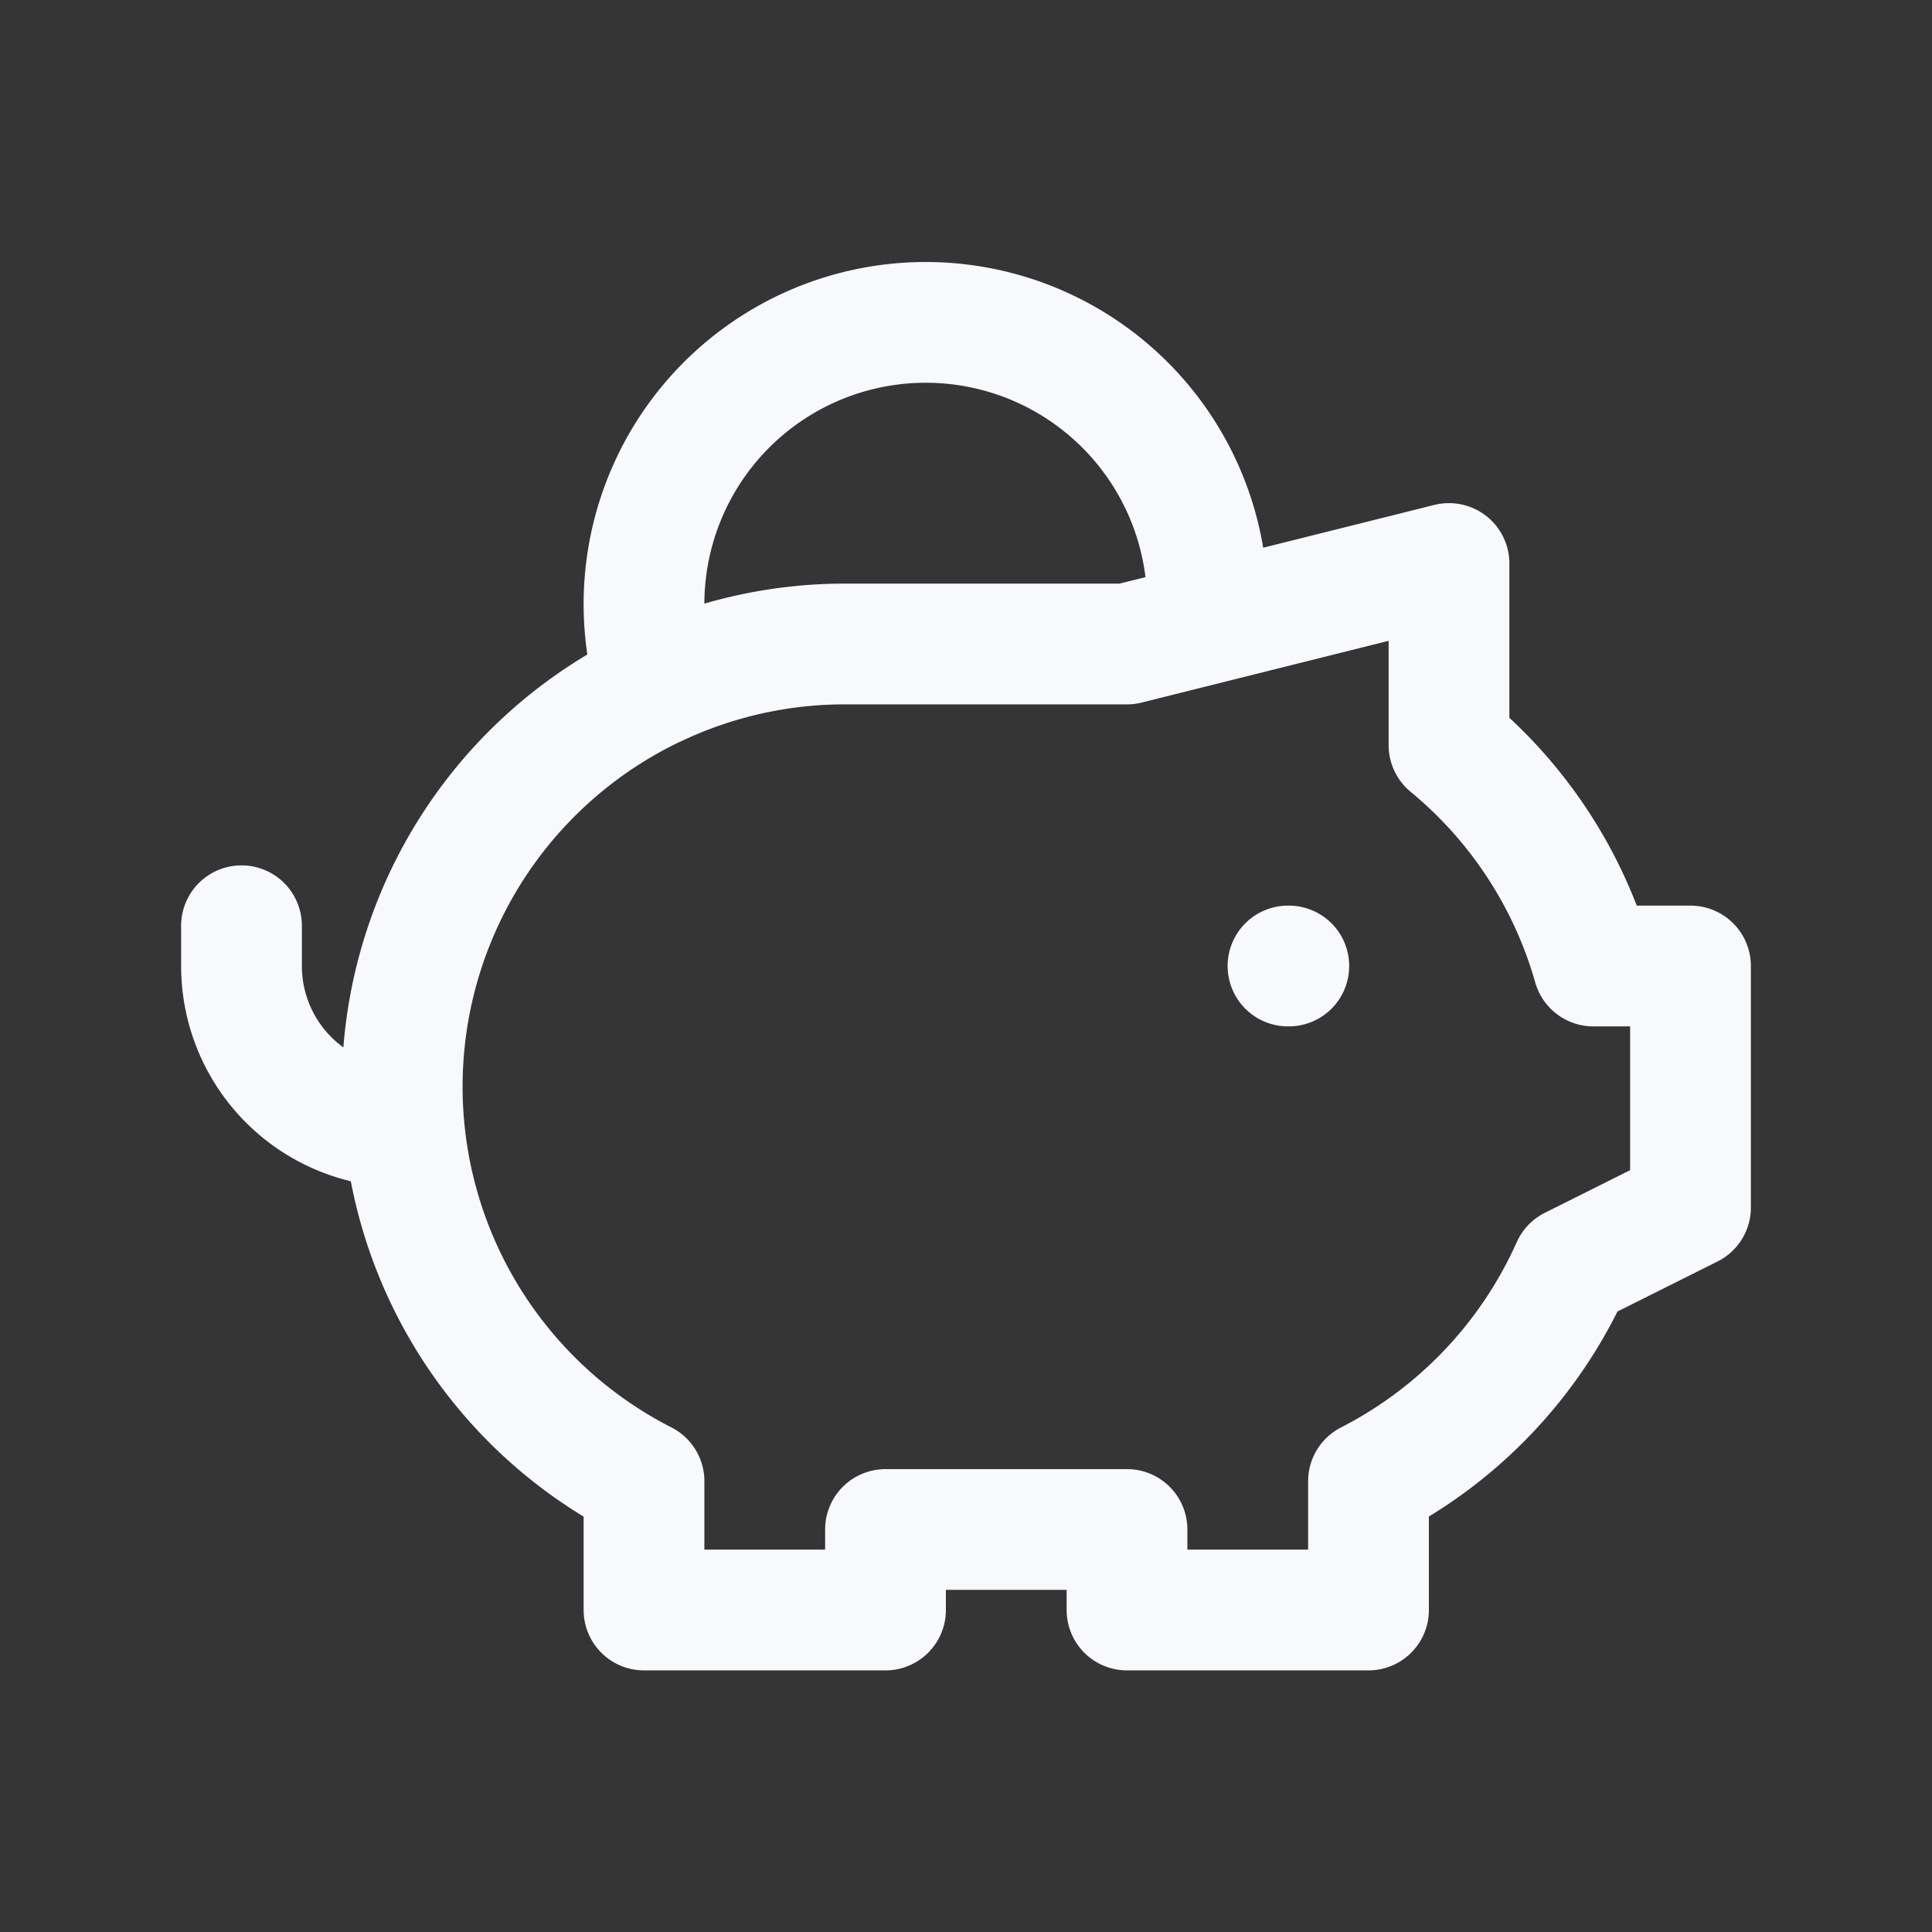 <svg xmlns="http://www.w3.org/2000/svg" width="24" height="24" fill="none"><rect width="100%" height="100%" fill="#333333" stroke="none"/><path fill="#fff" fill-opacity=".01" d="M24 0v24H0V0z"/><path stroke="#F7F9FC" stroke-linecap="round" stroke-linejoin="round" stroke-width="1.5" d="M3 11.5v.5a2 2 0 0 0 2 2m10-6.5a3.5 3.5 0 1 0-6.848 1.025m0 0A5.479 5.479 0 0 1 10.5 8H14l4-1v2.257A5.504 5.504 0 0 1 19.793 12H21v3l-1.474.737A5.522 5.522 0 0 1 17 18.4V20h-3v-1h-3v1H8v-1.6a5.5 5.5 0 0 1 .152-9.876M16 12h.01"/></svg>